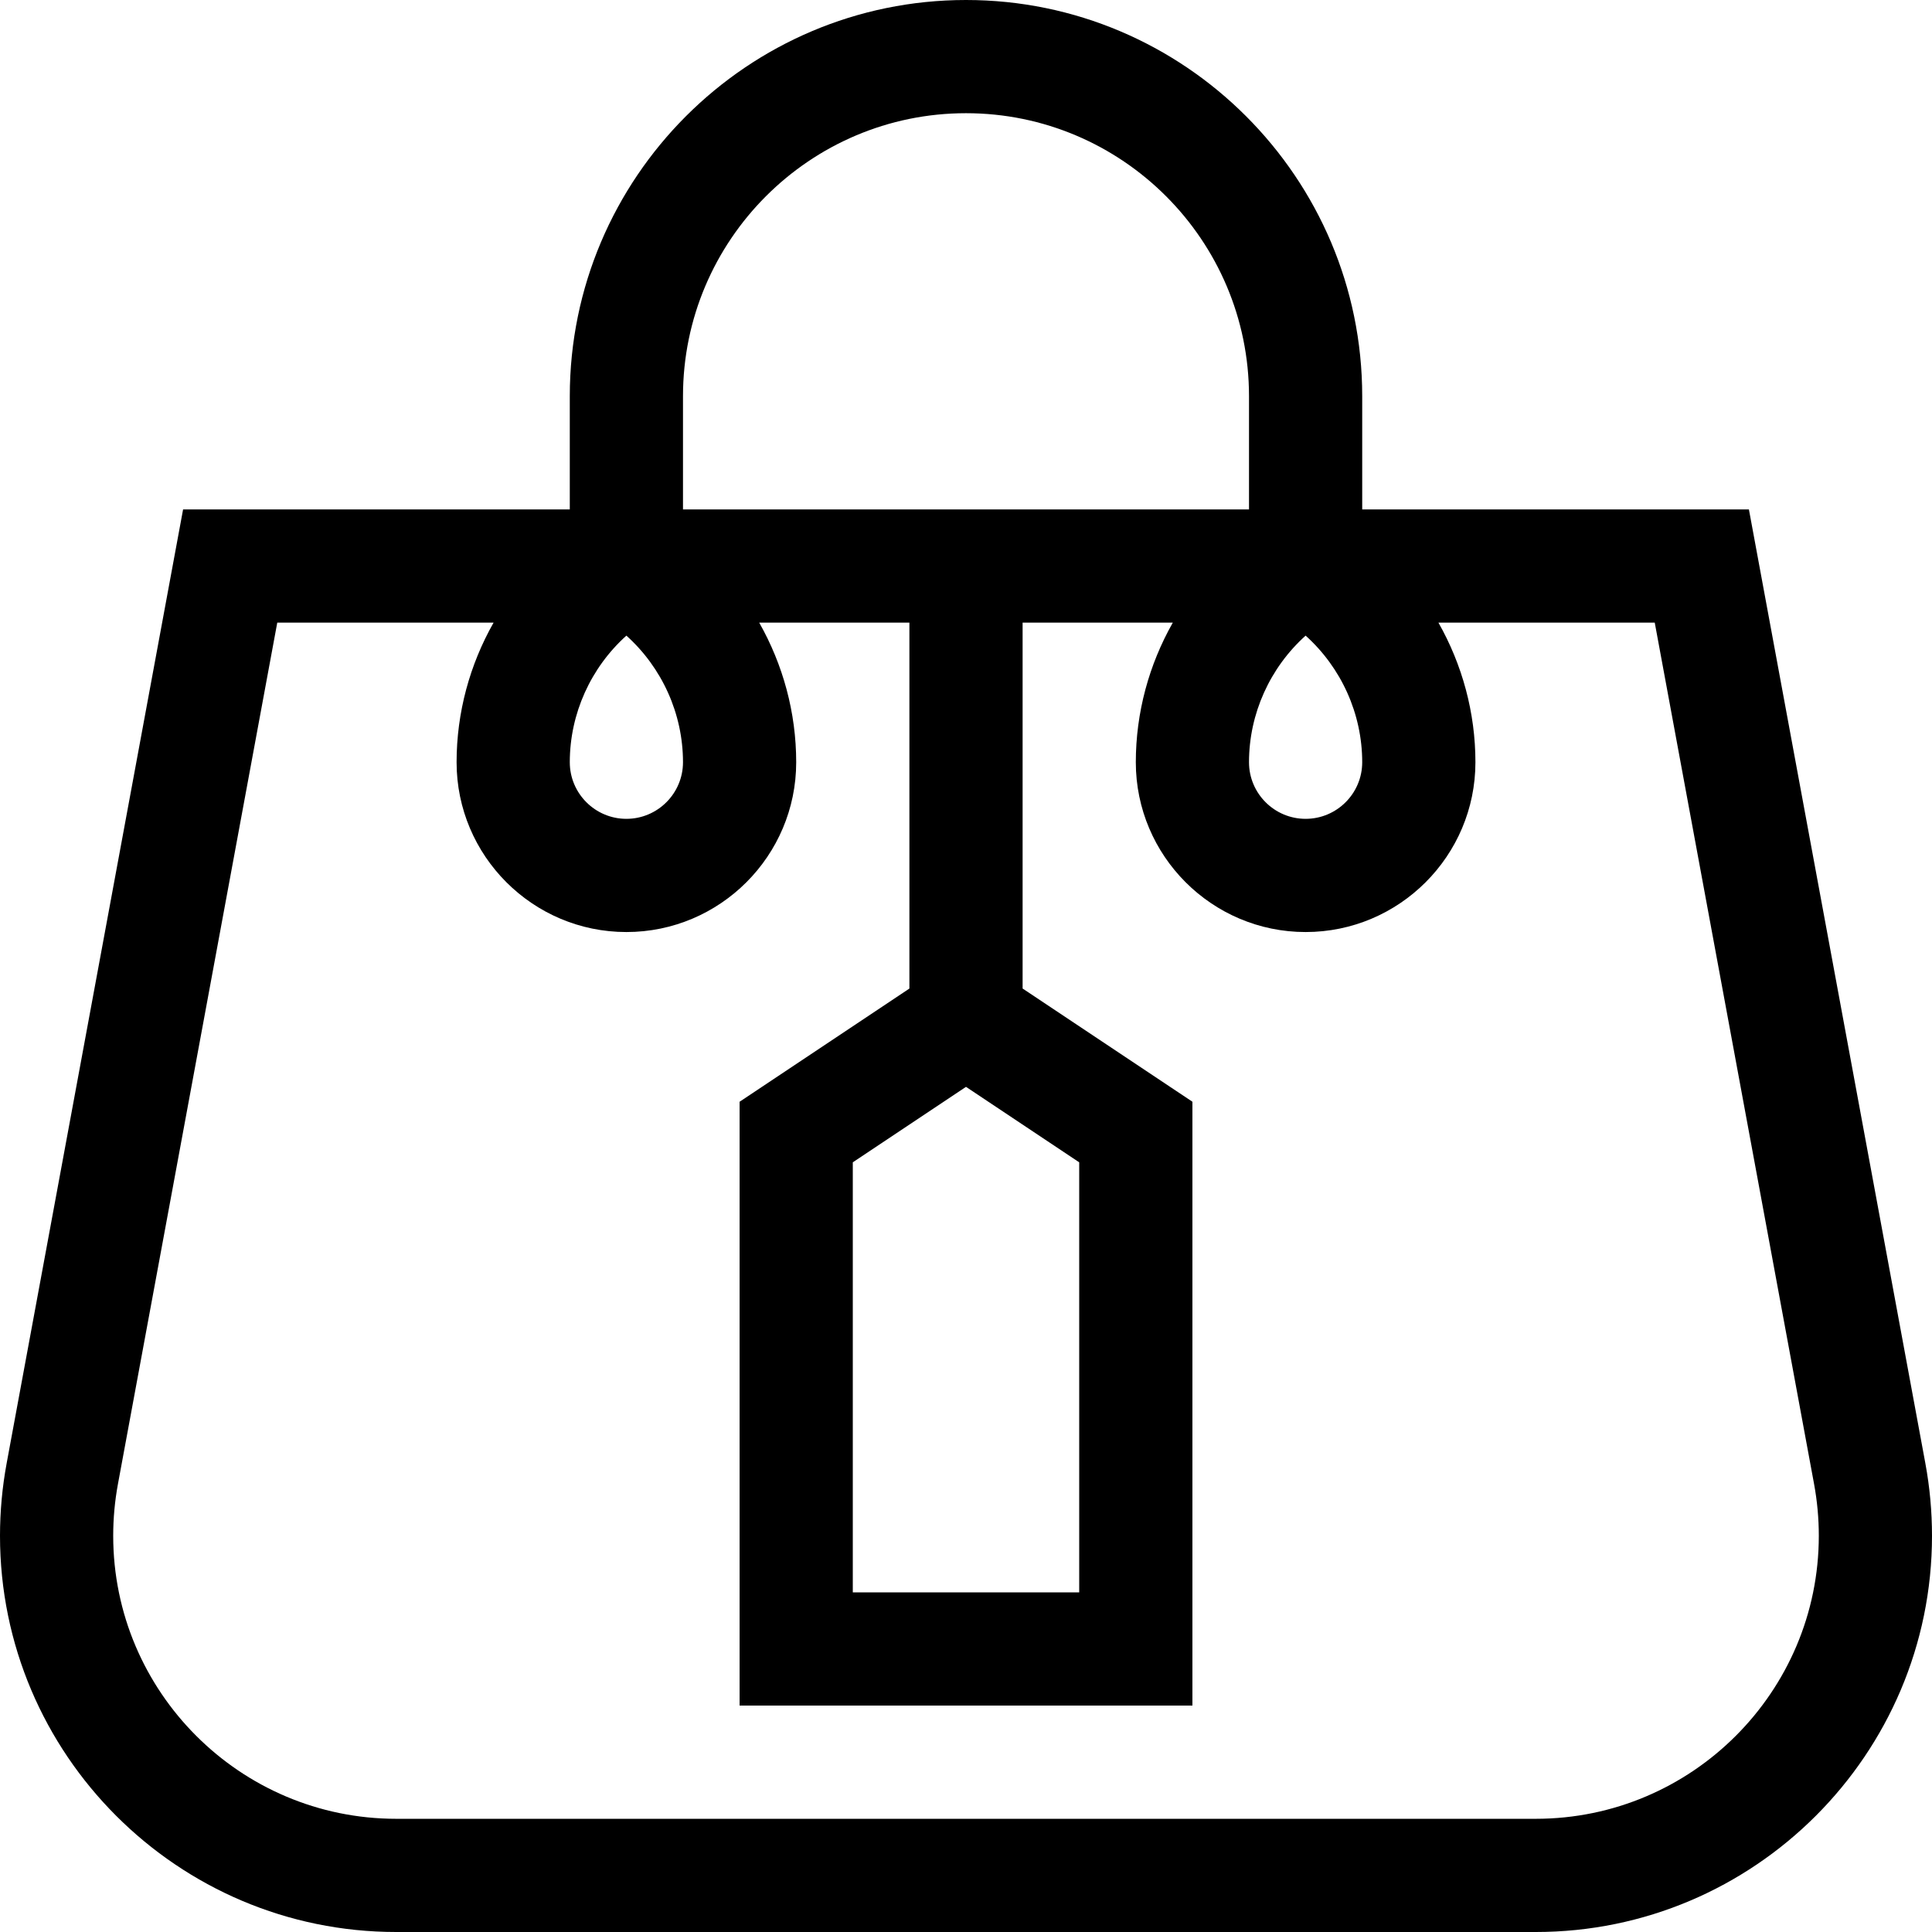 <svg id="Capa_1" enable-background="new 0 0 512 512" height="512" viewBox="0 0 512 512" width="512" xmlns="http://www.w3.org/2000/svg"><g><path d="m510.24 387.797-46.761-252.797h-102.479v-30c0-57.897-47.103-105-105-105s-105 47.103-105 105v30h-102.479l-46.761 252.797c-1.168 6.312-1.76 12.773-1.76 19.203 0 57.897 47.103 105 105 105h302c57.897 0 105-47.103 105-105 0-6.43-.592-12.891-1.76-19.203zm-149.24-185.797c0 8.271-6.729 15-15 15s-15-6.729-15-15c0-12.891 5.584-25.088 15-33.553 9.416 8.465 15 20.662 15 33.553zm-105-172c41.355 0 75 33.645 75 75v30h-150v-30c0-41.355 33.645-75 75-75zm0 258.027 30 20v113.973h-60v-113.973zm-75-86.027c0 8.271-6.729 15-15 15s-15-6.729-15-15c0-12.891 5.584-25.088 15-33.553 9.416 8.465 15 20.662 15 33.553zm226 280h-302c-41.355 0-75-33.645-75-75 0-4.604.424-9.229 1.26-13.746l42.219-228.254h57.327c-6.31 11.123-9.806 23.842-9.806 37 0 24.813 20.187 45 45 45s45-20.187 45-45c0-13.158-3.497-25.877-9.806-37h39.806v96.973l-45 30v160.027h120v-160.027l-45-30v-96.973h39.806c-6.31 11.123-9.806 23.842-9.806 37 0 24.813 20.187 45 45 45s45-20.187 45-45c0-13.158-3.497-25.877-9.806-37h57.327l42.22 228.254c.836 4.518 1.26 9.143 1.26 13.746-.001 41.355-33.646 75-75.001 75z"/></g></svg>